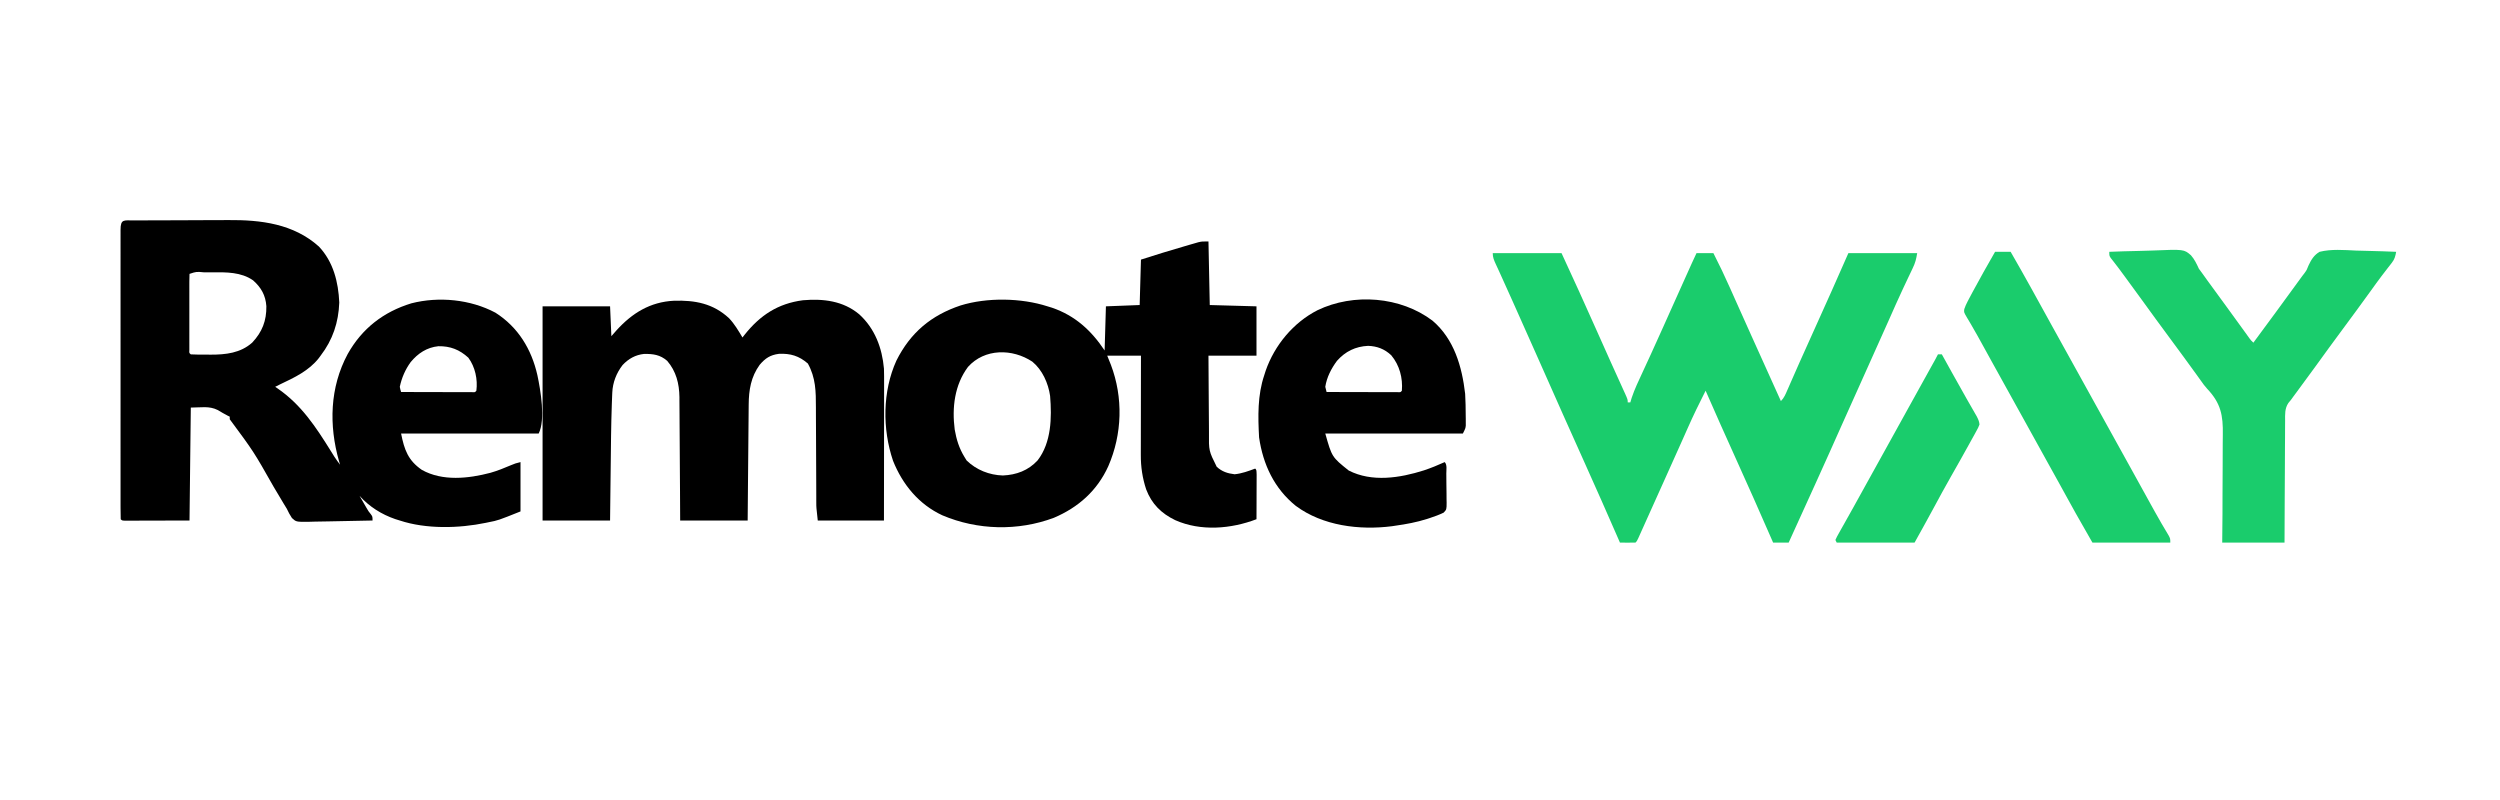 <?xml version="1.0" encoding="UTF-8"?>
<svg version="1.1" xmlns="http://www.w3.org/2000/svg" width="1926" height="616">
<path d="M0 0 C0.973 -0.007 1.945 -0.013 2.947 -0.02 C6.19 -0.04 9.432 -0.051 12.675 -0.061 C14.34 -0.067 14.34 -0.067 16.04 -0.074 C21.937 -0.095 27.834 -0.109 33.732 -0.118 C39.778 -0.129 45.824 -0.163 51.869 -0.203 C56.551 -0.23 61.233 -0.238 65.915 -0.241 C68.14 -0.246 70.365 -0.258 72.59 -0.276 C97.823 -0.475 122.892 2.575 142.436 20.115 C153.533 31.888 157.436 47.449 158.124 63.24 C157.546 78.616 153.1 92.004 143.749 104.177 C143.057 105.119 143.057 105.119 142.35 106.079 C134.756 115.759 123.622 121.052 112.749 126.177 C111.413 126.839 110.079 127.504 108.749 128.177 C109.389 128.613 110.03 129.048 110.69 129.497 C128.926 142.053 140.099 159.154 151.676 177.73 C152.161 178.508 152.647 179.286 153.147 180.087 C153.577 180.779 154.007 181.472 154.449 182.185 C155.799 184.254 157.246 186.217 158.749 188.177 C158.483 187.291 158.218 186.406 157.944 185.493 C150.056 157.828 150.783 128.637 164.616 102.904 C175.654 83.22 192.154 70.446 213.624 63.865 C234.82 58.417 259.163 60.807 278.425 71.064 C295.913 82.181 306.216 99.192 310.749 119.177 C313.216 130.798 317.109 153.457 311.749 164.177 C276.769 164.177 241.789 164.177 205.749 164.177 C208.251 176.69 211.058 184.787 221.749 192.177 C237.672 201.079 257.625 198.885 274.581 194.427 C280.114 192.848 285.388 190.704 290.675 188.447 C293.749 187.177 293.749 187.177 297.749 186.177 C297.749 198.717 297.749 211.257 297.749 224.177 C280.467 231.09 280.467 231.09 273.249 232.49 C272.15 232.722 272.15 232.722 271.03 232.96 C250.328 237.267 225.017 237.896 204.749 231.177 C203.583 230.815 202.418 230.453 201.218 230.079 C190.627 226.429 181.255 220.517 173.749 212.177 C174.85 214.095 175.955 216.012 177.061 217.927 C177.676 218.994 178.291 220.062 178.925 221.161 C180.628 224.115 180.628 224.115 182.479 226.38 C183.749 228.177 183.749 228.177 183.749 231.177 C176.03 231.386 168.312 231.546 160.591 231.643 C157.005 231.69 153.421 231.754 149.836 231.856 C146.374 231.954 142.913 232.008 139.449 232.031 C137.491 232.056 135.533 232.126 133.577 232.197 C124.868 232.202 124.868 232.202 121.659 229.264 C120.103 226.959 118.912 224.699 117.749 222.177 C116.893 220.744 116.024 219.32 115.135 217.907 C114.234 216.394 113.334 214.88 112.436 213.365 C111.393 211.615 110.348 209.867 109.303 208.118 C108.74 207.175 108.176 206.232 107.595 205.26 C92.215 178.11 92.215 178.11 73.749 153.177 C73.749 152.517 73.749 151.857 73.749 151.177 C72.975 150.806 72.975 150.806 72.186 150.427 C69.565 149.083 67.053 147.599 64.53 146.079 C57.886 142.714 51.403 144.177 43.749 144.177 C43.419 172.887 43.089 201.597 42.749 231.177 C34.189 231.198 25.63 231.218 16.811 231.24 C12.753 231.253 12.753 231.253 8.612 231.267 C6.482 231.27 4.352 231.273 2.221 231.275 C1.104 231.28 -0.014 231.285 -1.165 231.29 C-2.221 231.29 -3.277 231.29 -4.364 231.291 C-5.747 231.294 -5.747 231.294 -7.157 231.297 C-9.251 231.177 -9.251 231.177 -10.251 230.177 C-10.351 227.234 -10.386 224.314 -10.378 221.37 C-10.38 220.434 -10.381 219.499 -10.383 218.536 C-10.387 215.376 -10.384 212.217 -10.381 209.058 C-10.382 206.803 -10.384 204.549 -10.386 202.294 C-10.391 196.152 -10.389 190.009 -10.386 183.867 C-10.383 177.454 -10.385 171.042 -10.387 164.63 C-10.389 153.168 -10.386 141.706 -10.381 130.244 C-10.376 119.842 -10.377 109.439 -10.382 99.037 C-10.387 86.971 -10.389 74.905 -10.386 62.839 C-10.384 56.447 -10.384 50.054 -10.388 43.662 C-10.39 37.654 -10.388 31.646 -10.383 25.638 C-10.381 23.426 -10.382 21.214 -10.384 19.002 C-10.387 15.996 -10.383 12.99 -10.378 9.984 C-10.382 8.653 -10.382 8.653 -10.385 7.295 C-10.357 -1.351 -7.792 0.023 0 0 Z M42.749 41.177 C42.65 43.074 42.621 44.975 42.619 46.874 C42.616 48.092 42.613 49.31 42.61 50.565 C42.612 51.904 42.614 53.244 42.616 54.583 C42.615 55.947 42.614 57.311 42.613 58.675 C42.612 61.536 42.614 64.398 42.618 67.26 C42.624 70.935 42.621 74.611 42.615 78.286 C42.611 81.104 42.612 83.921 42.615 86.738 C42.616 88.094 42.615 89.449 42.612 90.805 C42.61 92.697 42.614 94.588 42.619 96.48 C42.62 97.558 42.621 98.637 42.622 99.748 C42.474 102.126 42.474 102.126 43.749 103.177 C47.721 103.433 51.707 103.362 55.686 103.365 C56.79 103.377 57.894 103.389 59.032 103.402 C70.667 103.422 81.981 102.186 91.014 94.165 C98.753 85.954 102.119 77.237 101.956 66.052 C101.355 57.709 97.993 51.706 91.749 46.177 C82.503 39.712 71.073 39.87 60.232 39.971 C58.159 39.99 56.086 39.992 54.012 39.991 C47.997 39.425 47.997 39.425 42.749 41.177 Z M213.128 109.142 C208.971 114.874 206.205 121.238 204.749 128.177 C205.176 130.302 205.176 130.302 205.749 132.177 C213.163 132.2 220.578 132.218 227.993 132.229 C231.435 132.234 234.878 132.241 238.32 132.252 C242.274 132.265 246.228 132.27 250.182 132.275 C251.424 132.28 252.666 132.285 253.945 132.29 C255.657 132.29 255.657 132.29 257.403 132.291 C258.413 132.293 259.424 132.295 260.465 132.297 C262.715 132.434 262.715 132.434 263.749 131.177 C264.861 122.481 262.832 112.859 257.561 105.74 C250.704 99.492 243.665 96.778 234.471 96.9 C225.601 97.803 218.688 102.402 213.128 109.142 Z M159.749 190.177 C160.749 192.177 160.749 192.177 160.749 192.177 Z " fill="#000000" transform="translate(103.251,169.823)"/>
<path d="M0 0 C0.33 16.17 0.66 32.34 1 49 C12.88 49.33 24.76 49.66 37 50 C37 62.54 37 75.08 37 88 C24.79 88 12.58 88 0 88 C0.062 100.908 0.062 100.908 0.16 113.816 C0.208 119.087 0.252 124.358 0.271 129.629 C0.286 133.883 0.321 138.136 0.368 142.39 C0.383 144.006 0.391 145.622 0.392 147.238 C0.246 161.314 0.246 161.314 6.376 173.632 C10.473 177.371 14.731 178.728 20.125 179.375 C25.723 178.833 30.742 176.934 36 175 C37 176 37 176 37.114 179.602 C37.113 181.205 37.108 182.807 37.098 184.41 C37.096 185.673 37.096 185.673 37.093 186.962 C37.088 189.662 37.075 192.362 37.062 195.062 C37.057 196.889 37.053 198.715 37.049 200.541 C37.038 205.027 37.021 209.514 37 214 C17.386 221.5 -5.9 223.463 -25.57 214.743 C-36.364 209.552 -43.741 202.218 -48 191 C-50.892 182.19 -52.157 173.651 -52.114 164.403 C-52.114 163.573 -52.114 162.742 -52.114 161.887 C-52.113 159.166 -52.106 156.444 -52.098 153.723 C-52.096 151.827 -52.094 149.931 -52.093 148.036 C-52.09 143.063 -52.08 138.09 -52.069 133.117 C-52.058 128.035 -52.054 122.954 -52.049 117.873 C-52.038 107.915 -52.021 97.958 -52 88 C-60.58 88 -69.16 88 -78 88 C-76.608 91.465 -76.608 91.465 -75.188 95 C-65.598 120.236 -66.402 148.45 -77.181 173.192 C-85.718 192.026 -100.273 204.932 -119.172 212.945 C-146.788 223.244 -177.846 222.507 -205 211 C-223.08 202.622 -235.659 187.34 -243 169 C-251.295 144.571 -251.167 115.45 -240.398 91.793 C-229.607 70.241 -213.611 56.884 -190.95 49.315 C-170.476 43.019 -144.283 43.475 -124 50 C-122.854 50.351 -121.708 50.701 -120.527 51.062 C-102.745 57.166 -90.309 68.536 -80 84 C-79.67 72.78 -79.34 61.56 -79 50 C-70.42 49.67 -61.84 49.34 -53 49 C-52.67 37.45 -52.34 25.9 -52 14 C-40.755 10.372 -29.475 6.913 -18.125 3.625 C-16.298 3.088 -16.298 3.088 -14.435 2.541 C-13.283 2.21 -12.132 1.88 -10.945 1.539 C-9.919 1.242 -8.893 0.945 -7.836 0.639 C-5 0 -5 0 0 0 Z M-185.254 96.656 C-195.646 110.605 -197.664 128.038 -195.496 144.926 C-194.138 152.647 -192.114 159.308 -188 166 C-187.443 166.907 -186.886 167.815 -186.312 168.75 C-178.806 176.053 -168.808 180.004 -158.375 180.312 C-147.979 179.851 -138.831 176.493 -131.625 168.688 C-120.957 154.864 -120.646 135.673 -122 119 C-123.407 109.243 -127.963 98.959 -135.688 92.625 C-151.011 82.467 -172.402 82.334 -185.254 96.656 Z " fill="#000000" transform="translate(931,186)"/>
<path d="M0 0 C17.49 0 34.98 0 53 0 C62.082 19.677 71.109 39.365 79.871 59.186 C83.548 67.5 87.256 75.8 91.004 84.082 C91.422 85.006 91.839 85.93 92.27 86.882 C93.918 90.527 95.567 94.173 97.223 97.815 C98.36 100.315 99.493 102.818 100.625 105.32 C101.139 106.446 101.139 106.446 101.664 107.594 C104 112.773 104 112.773 104 115 C104.66 115 105.32 115 106 115 C106.343 113.85 106.686 112.7 107.039 111.516 C109.282 104.8 112.343 98.438 115.319 92.026 C117.139 88.104 118.943 84.174 120.75 80.246 C121.115 79.455 121.479 78.664 121.855 77.848 C125.074 70.857 128.236 63.841 131.375 56.812 C132.409 54.5 133.443 52.187 134.477 49.875 C134.878 48.977 134.878 48.977 135.287 48.061 C139.016 39.722 142.765 31.392 146.513 23.061 C147.734 20.348 148.954 17.636 150.173 14.923 C150.923 13.257 151.672 11.592 152.422 9.926 C152.769 9.153 153.116 8.381 153.474 7.585 C155.885 2.229 155.885 2.229 157 0 C161.29 0 165.58 0 170 0 C174.506 8.862 178.788 17.782 182.812 26.875 C183.648 28.753 184.485 30.63 185.322 32.507 C185.92 33.848 186.518 35.191 187.116 36.533 C191.031 45.325 194.986 54.099 198.938 62.875 C199.703 64.577 200.469 66.278 201.235 67.98 C208.143 83.326 215.067 98.665 222 114 C224.528 111.472 225.627 108.634 227.027 105.406 C227.328 104.725 227.628 104.043 227.938 103.341 C228.594 101.851 229.249 100.359 229.902 98.867 C231.693 94.774 233.499 90.688 235.305 86.602 C235.685 85.739 236.066 84.877 236.458 83.989 C240.368 75.14 244.361 66.329 248.361 57.52 C257.042 38.404 265.559 19.223 274 0 C291.49 0 308.98 0 327 0 C326.212 4.726 325.595 7.329 323.621 11.445 C322.871 13.031 322.871 13.031 322.105 14.649 C321.555 15.796 321.004 16.943 320.438 18.125 C319.236 20.664 318.041 23.207 316.848 25.75 C316.377 26.751 316.377 26.751 315.897 27.773 C312.274 35.506 308.825 43.314 305.375 51.125 C299.484 64.448 293.517 77.734 287.5 91 C281.615 103.977 275.771 116.971 270 130 C256.222 161.099 242.091 192.042 228 223 C224.04 223 220.08 223 216 223 C215.554 221.978 215.108 220.956 214.649 219.903 C205.609 199.189 196.471 178.524 187.124 157.947 C179.286 140.688 171.607 123.362 164 106 C159.145 115.572 154.463 125.179 150.125 135 C149.296 136.864 148.466 138.728 147.635 140.591 C147.043 141.922 146.45 143.253 145.858 144.584 C141.955 153.36 138.007 162.117 134.062 170.875 C133.682 171.719 133.302 172.563 132.911 173.432 C131.388 176.814 129.865 180.196 128.342 183.578 C126.158 188.426 123.977 193.277 121.799 198.128 C120.487 201.048 119.173 203.968 117.86 206.887 C117.249 208.246 116.638 209.605 116.029 210.965 C115.197 212.82 114.362 214.674 113.527 216.527 C112.827 218.086 112.827 218.086 112.113 219.676 C111 222 111 222 110 223 C107.98 223.072 105.958 223.084 103.938 223.062 C102.833 223.053 101.728 223.044 100.59 223.035 C99.308 223.018 99.308 223.018 98 223 C97.549 221.967 97.098 220.935 96.633 219.871 C88.14 200.435 79.6 181.021 70.875 161.688 C65.26 149.243 59.664 136.791 54.125 124.312 C53.804 123.59 53.484 122.868 53.154 122.125 C51.486 118.368 49.819 114.61 48.153 110.853 C44.126 101.775 40.095 92.7 36.062 83.625 C35.642 82.678 35.221 81.732 34.788 80.757 C29.172 68.119 23.545 55.487 17.898 42.863 C16.831 40.478 15.764 38.092 14.698 35.706 C11.801 29.229 8.897 22.757 5.945 16.305 C5.511 15.353 5.077 14.401 4.63 13.42 C3.869 11.757 3.104 10.096 2.333 8.437 C0.966 5.446 0 3.33 0 0 Z " fill="#1ACC6C" transform="translate(1150,195)"/>
<path d="M0 0 C12.05 10.926 17.683 25.854 19.094 41.898 C19.229 45.782 19.22 49.661 19.207 53.547 C19.207 54.689 19.208 55.832 19.208 57.008 C19.207 60.763 19.199 64.518 19.191 68.273 C19.19 70.885 19.188 73.497 19.187 76.109 C19.184 82.267 19.176 88.426 19.166 94.584 C19.153 102.289 19.148 109.994 19.143 117.699 C19.133 131.432 19.113 145.165 19.094 158.898 C2.264 158.898 -14.566 158.898 -31.906 158.898 C-33.031 148.775 -33.031 148.775 -33.038 145.214 C-33.044 143.998 -33.044 143.998 -33.05 142.756 C-33.049 141.472 -33.049 141.472 -33.048 140.163 C-33.052 139.235 -33.055 138.307 -33.059 137.35 C-33.066 135.35 -33.071 133.35 -33.075 131.35 C-33.082 128.174 -33.098 124.999 -33.116 121.823 C-33.168 112.8 -33.217 103.776 -33.232 94.752 C-33.242 89.217 -33.272 83.683 -33.313 78.148 C-33.326 76.051 -33.331 73.953 -33.329 71.856 C-33.319 59.536 -33.427 48.996 -39.531 37.961 C-46.299 32.084 -52.929 30.073 -61.859 30.492 C-68.534 31.382 -72.321 33.858 -76.656 38.961 C-83.377 48.245 -85.041 58.395 -85.112 69.554 C-85.121 70.52 -85.131 71.487 -85.142 72.482 C-85.173 75.669 -85.198 78.856 -85.223 82.043 C-85.243 84.255 -85.264 86.468 -85.286 88.68 C-85.341 94.498 -85.39 100.316 -85.438 106.134 C-85.498 113.118 -85.564 120.101 -85.629 127.085 C-85.727 137.689 -85.816 148.294 -85.906 158.898 C-103.066 158.898 -120.226 158.898 -137.906 158.898 C-137.944 151.591 -137.981 144.283 -138.02 136.754 C-138.05 132.11 -138.081 127.466 -138.115 122.822 C-138.169 115.46 -138.221 108.097 -138.253 100.735 C-138.279 94.795 -138.319 88.856 -138.369 82.917 C-138.386 80.657 -138.398 78.397 -138.404 76.137 C-138.414 72.958 -138.442 69.781 -138.474 66.602 C-138.472 65.679 -138.471 64.755 -138.47 63.804 C-138.618 53.393 -141.007 43.914 -147.906 35.898 C-153.331 31.168 -158.717 30.483 -165.699 30.559 C-172.341 31.262 -177.747 34.286 -182.281 39.148 C-187.029 45.295 -189.869 52.584 -190.203 60.332 C-190.242 61.237 -190.281 62.142 -190.321 63.074 C-190.358 64.077 -190.395 65.08 -190.434 66.113 C-190.496 67.731 -190.496 67.731 -190.559 69.382 C-191.136 85.839 -191.256 102.308 -191.438 118.773 C-191.499 124.117 -191.564 129.462 -191.629 134.806 C-191.725 142.837 -191.815 150.868 -191.906 158.898 C-209.066 158.898 -226.226 158.898 -243.906 158.898 C-243.906 104.448 -243.906 49.998 -243.906 -6.102 C-226.746 -6.102 -209.586 -6.102 -191.906 -6.102 C-191.411 5.283 -191.411 5.283 -190.906 16.898 C-189.586 15.393 -188.266 13.887 -186.906 12.336 C-174.863 -0.921 -160.984 -9.503 -142.688 -10.414 C-126.47 -10.912 -112.512 -8.333 -100.219 3.086 C-96.048 7.495 -92.997 12.704 -89.906 17.898 C-89.349 17.186 -88.793 16.473 -88.219 15.738 C-76.304 0.785 -62.625 -8.261 -43.344 -10.789 C-27.7 -12.12 -12.397 -10.345 0 0 Z " fill="#000000" transform="translate(661.906,242.102)"/>
<path d="M0 0 C16.639 14.195 22.69 35.33 25.125 56.312 C25.483 61.823 25.508 67.355 25.562 72.875 C25.582 74.263 25.582 74.263 25.603 75.679 C25.604 76.557 25.604 77.435 25.605 78.34 C25.61 79.129 25.614 79.917 25.618 80.73 C25.375 82.938 25.375 82.938 23.375 86.938 C-11.605 86.938 -46.585 86.938 -82.625 86.938 C-77.522 105.059 -77.522 105.059 -64.57 115.43 C-46.641 124.608 -25.074 121.167 -6.645 115.312 C-1.176 113.491 4.124 111.315 9.375 108.938 C11.394 110.956 10.587 115.034 10.613 117.805 C10.621 118.595 10.629 119.386 10.638 120.2 C10.652 121.876 10.662 123.553 10.67 125.229 C10.687 127.795 10.731 130.36 10.775 132.926 C10.786 134.552 10.794 136.178 10.801 137.805 C10.827 138.958 10.827 138.958 10.854 140.134 C10.832 145.449 10.832 145.449 8.582 147.852 C5.188 149.522 1.779 150.758 -1.812 151.938 C-2.603 152.199 -3.394 152.46 -4.209 152.729 C-12.236 155.284 -20.296 156.772 -28.625 157.938 C-29.489 158.069 -30.352 158.2 -31.242 158.336 C-56.286 161.542 -84.652 158.033 -105.348 142.658 C-121.952 129.258 -130.59 110.769 -133.625 89.938 C-134.502 73.796 -134.87 57.38 -129.625 41.938 C-129.263 40.801 -128.901 39.664 -128.527 38.492 C-121.689 18.881 -107.225 1.412 -88.625 -8.062 C-60.789 -21.467 -24.626 -18.649 0 0 Z M-73.625 30.938 C-78.034 36.886 -81.473 43.557 -82.625 50.938 C-82.325 52.279 -81.996 53.614 -81.625 54.938 C-74.21 54.961 -66.796 54.978 -59.381 54.989 C-55.939 54.995 -52.496 55.002 -49.053 55.013 C-45.099 55.026 -41.145 55.031 -37.191 55.035 C-35.95 55.04 -34.708 55.045 -33.429 55.051 C-31.717 55.051 -31.717 55.051 -29.971 55.051 C-28.961 55.053 -27.95 55.055 -26.909 55.058 C-24.659 55.195 -24.659 55.195 -23.625 53.938 C-22.821 44.126 -25.419 34.286 -31.812 26.629 C-36.988 21.799 -42.586 19.655 -49.625 19.375 C-59.385 19.85 -67.138 23.641 -73.625 30.938 Z " fill="#000000" transform="translate(1103.625,247.062)"/>
<path d="M0 0 C7.519 -0.303 15.037 -0.533 22.56 -0.674 C26.055 -0.741 29.546 -0.832 33.038 -0.981 C57.483 -1.991 57.483 -1.991 62.895 2.648 C65.635 5.78 67.277 9.233 69 13 C70.07 14.541 71.175 16.059 72.328 17.539 C73.304 18.9 74.278 20.262 75.25 21.625 C80.358 28.744 85.532 35.811 90.742 42.856 C95.522 49.328 100.236 55.845 104.914 62.391 C105.422 63.098 105.93 63.806 106.453 64.535 C106.898 65.158 107.343 65.781 107.802 66.422 C109.052 68.142 109.052 68.142 111 70 C111.351 69.524 111.702 69.048 112.063 68.557 C113.131 67.108 114.198 65.66 115.266 64.211 C116.523 62.505 117.78 60.798 119.037 59.092 C122.219 54.773 125.402 50.455 128.59 46.141 C135.335 37.009 142.035 27.847 148.672 18.637 C149.477 17.595 149.477 17.595 150.299 16.533 C152.166 13.921 152.166 13.921 153.556 10.373 C155.621 5.997 157.744 2.497 162 0 C171.087 -2.242 180.755 -1.386 190.037 -0.961 C193.529 -0.817 197.022 -0.754 200.516 -0.684 C207.347 -0.534 214.173 -0.296 221 0 C220.383 3.376 219.862 5.639 217.734 8.355 C217.263 8.968 216.792 9.581 216.307 10.212 C215.793 10.864 215.279 11.516 214.75 12.188 C213.647 13.621 212.545 15.056 211.445 16.492 C210.875 17.234 210.304 17.977 209.716 18.741 C206.95 22.382 204.288 26.096 201.625 29.812 C194.249 40.073 186.74 50.234 179.229 60.396 C172.407 69.629 165.619 78.885 158.914 88.204 C154.219 94.721 149.456 101.185 144.668 107.633 C144.116 108.378 143.565 109.123 142.996 109.891 C142.513 110.541 142.03 111.191 141.533 111.86 C141.027 112.566 140.521 113.273 140 114 C139.32 114.823 138.639 115.646 137.938 116.494 C135.106 120.792 135.428 125.23 135.454 130.228 C135.439 131.751 135.439 131.751 135.423 133.305 C135.393 136.648 135.392 139.992 135.391 143.336 C135.376 145.659 135.359 147.982 135.341 150.305 C135.297 156.411 135.277 162.517 135.262 168.622 C135.239 175.953 135.186 183.284 135.139 190.614 C135.07 201.743 135.039 212.871 135 224 C119.16 224 103.32 224 87 224 C87.067 216.678 87.134 209.356 87.203 201.812 C87.219 197.146 87.231 192.479 87.23 187.812 C87.23 180.421 87.242 173.031 87.333 165.641 C87.405 159.675 87.418 153.711 87.391 147.745 C87.391 145.481 87.411 143.216 87.454 140.952 C87.72 125.886 85.917 116.616 75.388 105.499 C73.556 103.52 72.012 101.382 70.477 99.168 C70.001 98.505 69.525 97.843 69.035 97.16 C68.57 96.509 68.105 95.858 67.625 95.188 C60.829 85.733 53.921 76.364 47 67 C39.585 56.967 32.2 46.916 24.91 36.791 C20.827 31.128 16.705 25.495 12.562 19.875 C11.995 19.105 11.428 18.336 10.844 17.543 C10.298 16.804 9.753 16.066 9.191 15.305 C8.403 14.233 8.403 14.233 7.598 13.14 C6.502 11.672 5.387 10.217 4.257 8.774 C3.707 8.068 3.157 7.361 2.59 6.633 C1.843 5.691 1.843 5.691 1.082 4.731 C0 3 0 3 0 0 Z " fill="#1ACC6C" transform="translate(1625,194)"/>
<path d="M0 0 C3.96 0 7.92 0 12 0 C22.96 18.944 33.444 38.163 44.008 57.329 C48.822 66.062 53.653 74.785 58.5 83.5 C64.025 93.433 69.524 103.379 75.01 113.333 C79.823 122.065 84.654 130.787 89.5 139.5 C94.347 148.215 99.178 156.938 103.992 165.672 C109.353 175.397 114.717 185.12 120.102 194.831 C121.024 196.493 121.945 198.157 122.865 199.82 C126.366 206.127 129.968 212.353 133.713 218.519 C135 221 135 221 135 224 C115.2 224 95.4 224 75 224 C61.303 200.03 61.303 200.03 55.188 188.875 C53.817 186.382 52.446 183.89 51.074 181.398 C50.733 180.779 50.393 180.159 50.042 179.521 C46.547 173.17 43.025 166.834 39.5 160.5 C33.975 150.567 28.476 140.621 22.99 130.667 C17.567 120.829 12.119 111.005 6.658 101.188 C3.369 95.273 0.088 89.353 -3.18 83.426 C-3.528 82.793 -3.877 82.161 -4.236 81.51 C-5.961 78.38 -7.684 75.25 -9.404 72.117 C-12.234 66.968 -15.076 61.83 -18.043 56.758 C-18.695 55.637 -18.695 55.637 -19.36 54.493 C-20.13 53.177 -20.91 51.866 -21.703 50.564 C-24.078 46.498 -24.078 46.498 -23.696 44.054 C-23 42.001 -22.181 40.179 -21.172 38.262 C-20.79 37.534 -20.408 36.807 -20.015 36.058 C-19.389 34.885 -19.389 34.885 -18.75 33.688 C-18.318 32.872 -17.887 32.057 -17.442 31.218 C-11.831 20.699 -5.912 10.351 0 0 Z " fill="#1ACC6C" transform="translate(1537,194)"/>
<path d="M0 0 C0.99 0 1.98 0 3 0 C3.386 0.697 3.773 1.395 4.171 2.114 C5.67 4.819 7.169 7.524 8.67 10.228 C9.347 11.449 10.024 12.67 10.701 13.891 C14.386 20.538 18.087 27.174 21.855 33.773 C22.449 34.815 23.044 35.856 23.656 36.929 C24.783 38.901 25.914 40.871 27.05 42.838 C27.557 43.726 28.064 44.613 28.586 45.527 C29.252 46.684 29.252 46.684 29.931 47.863 C31.015 50.031 31.773 51.584 32 54 C31.035 56.476 31.035 56.476 29.492 59.27 C28.924 60.311 28.356 61.353 27.771 62.426 C27.145 63.544 26.52 64.661 25.875 65.812 C25.23 66.985 24.585 68.158 23.942 69.332 C19.315 77.743 14.584 86.098 9.834 94.441 C5.393 102.254 1.091 110.138 -3.16 118.055 C-8.018 127.09 -13.016 136.029 -18 145 C-37.8 145 -57.6 145 -78 145 C-78.33 144.34 -78.66 143.68 -79 143 C-77.899 140.571 -77.899 140.571 -76.16 137.48 C-75.196 135.752 -75.196 135.752 -74.213 133.988 C-73.496 132.721 -72.779 131.454 -72.062 130.188 C-71.329 128.877 -70.596 127.566 -69.864 126.254 C-68.338 123.524 -66.81 120.796 -65.278 118.069 C-62.129 112.454 -59.028 106.812 -55.926 101.171 C-49.862 90.152 -43.758 79.155 -37.644 68.164 C-32.745 59.351 -27.871 50.525 -23.005 41.694 C-17.23 31.216 -11.427 20.754 -5.607 10.301 C-4.721 8.707 -4.721 8.707 -3.816 7.082 C-3.295 6.146 -2.774 5.21 -2.237 4.245 C-1.465 2.844 -0.715 1.431 0 0 Z " fill="#1ACC6C" transform="translate(1493,273)"/>
</svg>
